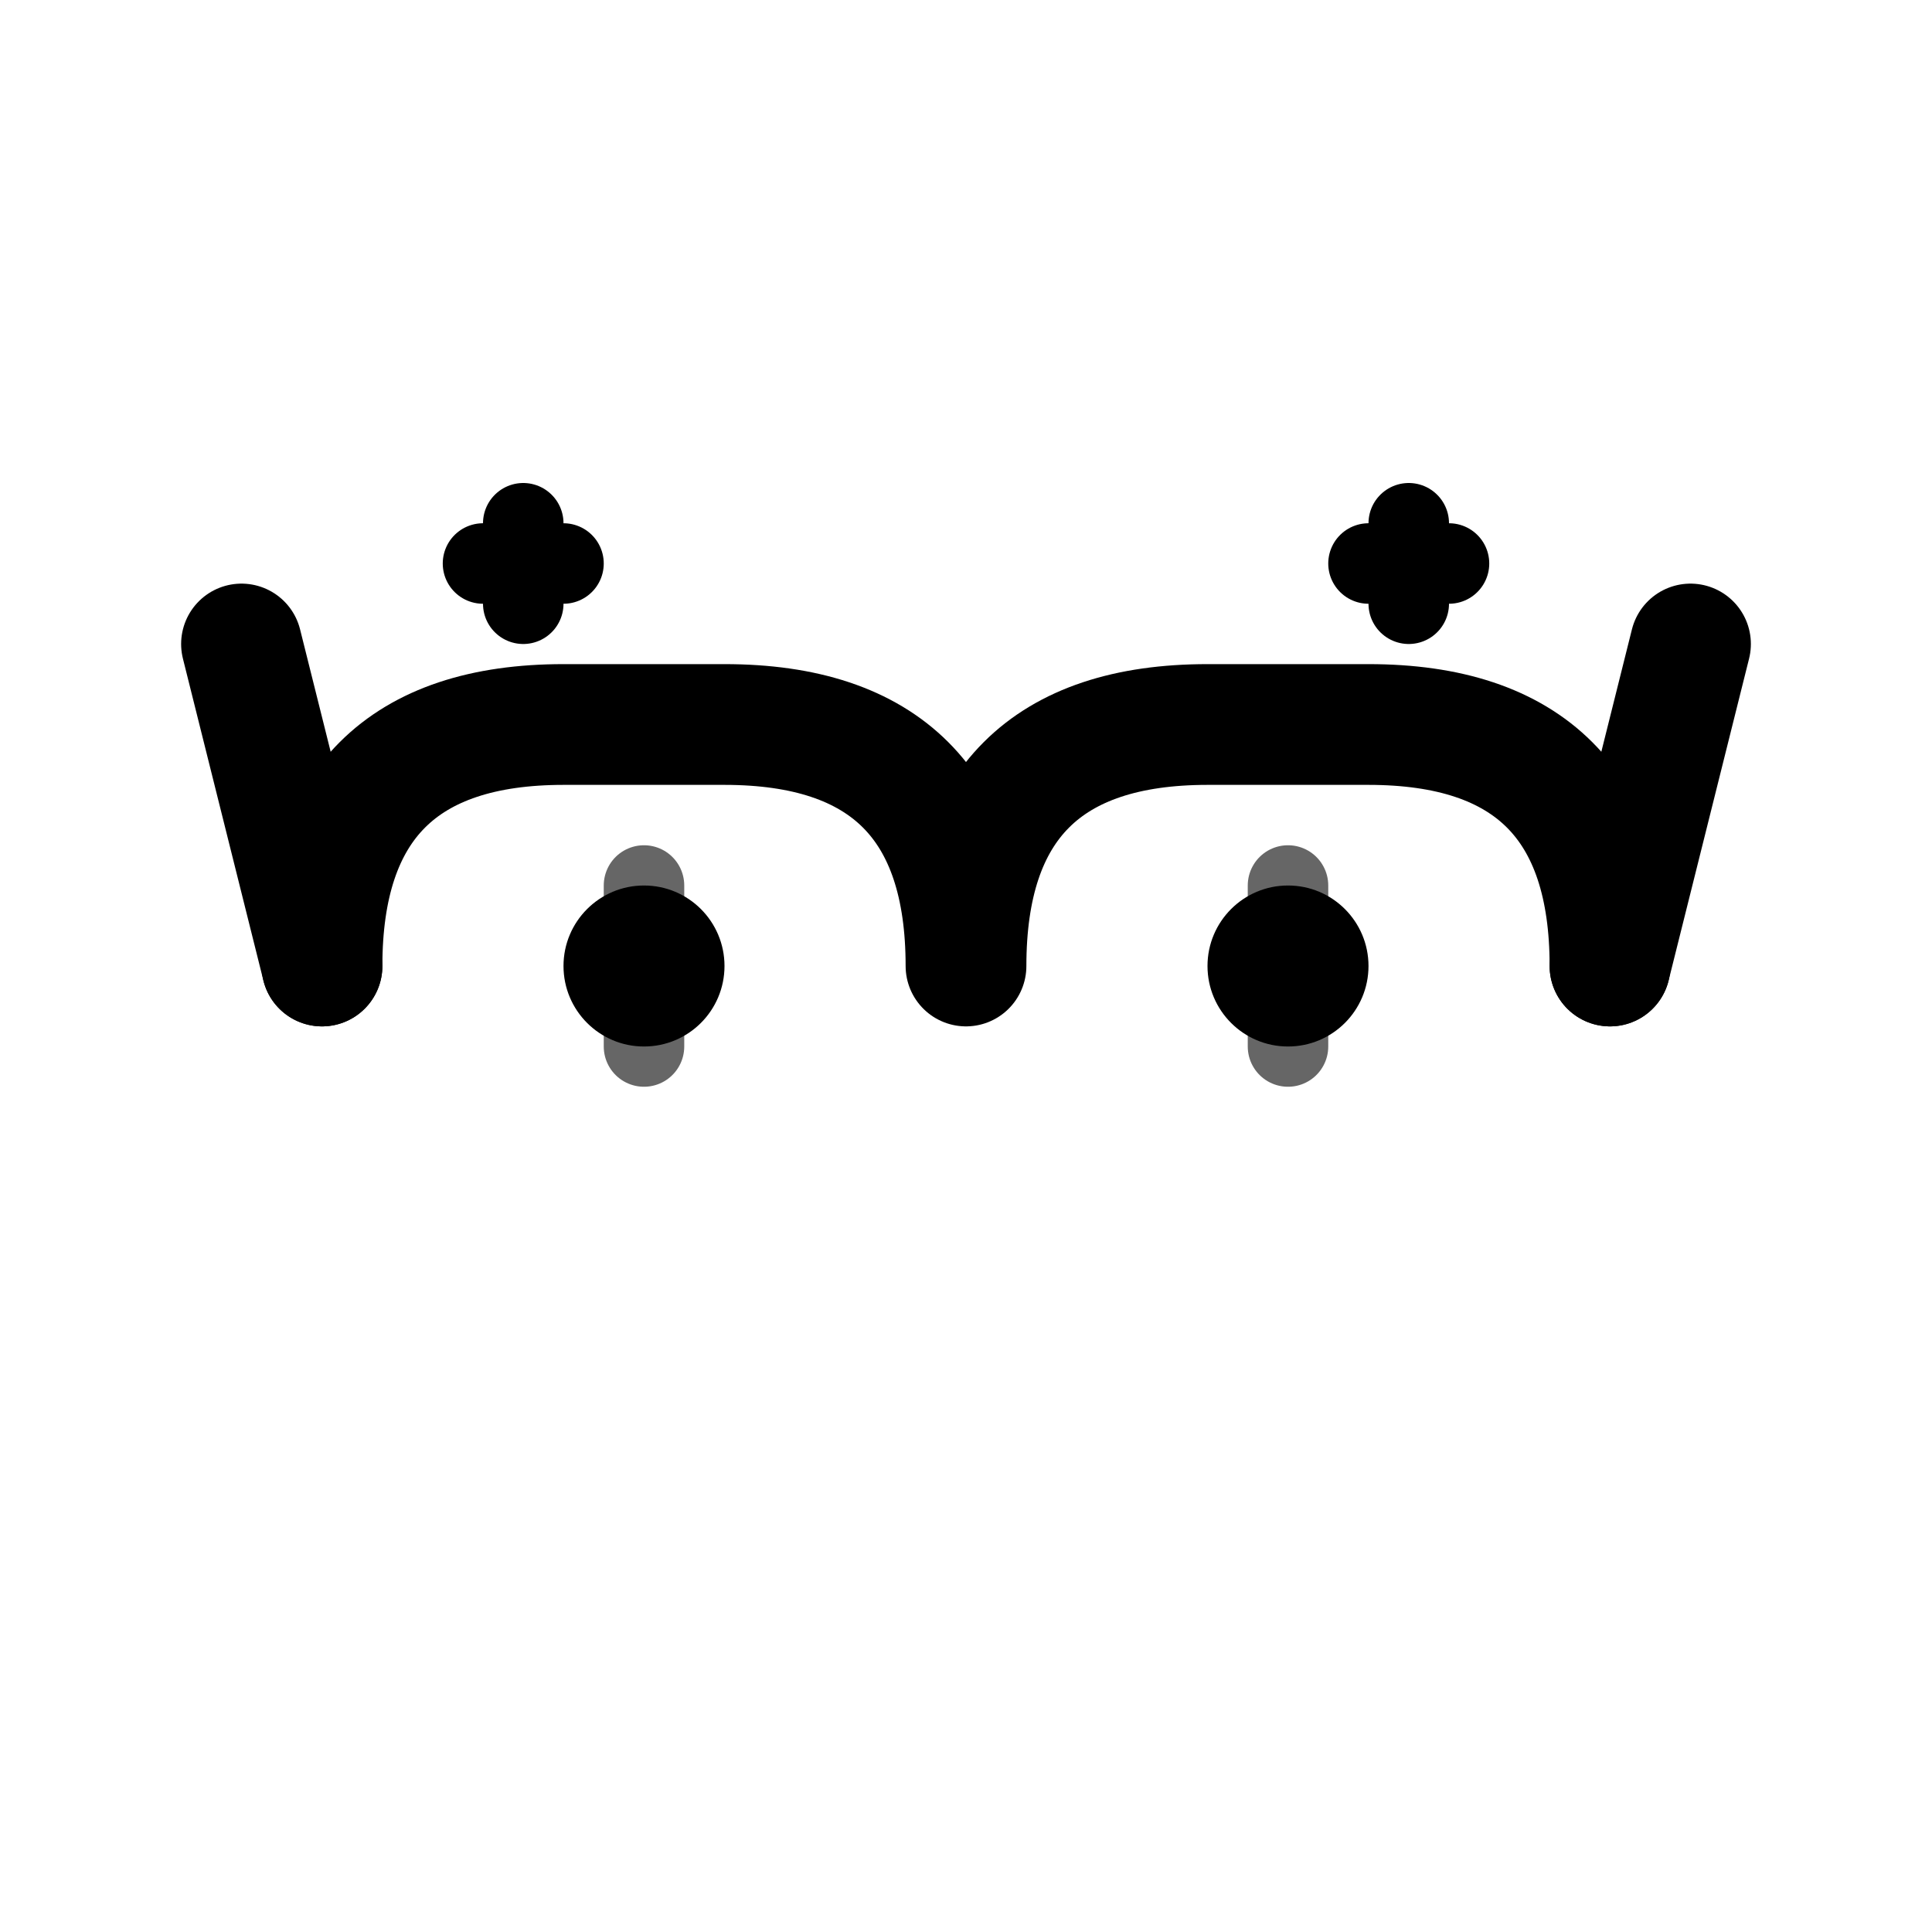 <?xml version="1.0" encoding="UTF-8"?>
<svg width="24" height="24" viewBox="0 0 24 24" version="1.1" xmlns="http://www.w3.org/2000/svg">
    <g stroke="none" fill="none" fill-rule="evenodd">
        <!-- Smart glasses frame -->
        <path d="M4,12 C4,10 5,9 7,9 L9,9 C11,9 12,10 12,12 M12,12 C12,10 13,9 15,9 L17,9 C19,9 20,10 20,12"
              stroke="#000000"
              stroke-width="1.5"
              stroke-linecap="round"/>
              
        <!-- Temple arms -->
        <path d="M4,12 L3,8 M20,12 L21,8"
              stroke="#000000"
              stroke-width="1.5"
              stroke-linecap="round"/>
              
        <!-- AR interface elements -->
        <path d="M8,11 L8,13 M16,11 L16,13"
              stroke="#000000"
              stroke-width="1"
              stroke-linecap="round"
              stroke-opacity="0.6"/>
              
        <!-- Data overlay -->
        <path d="M6,7 L7,7 M6.5,6.5 L6.5,7.5"
              stroke="#000000"
              stroke-width="1"
              stroke-linecap="round"/>
        <path d="M17,7 L18,7 M17.5,6.5 L17.5,7.5"
              stroke="#000000"
              stroke-width="1"
              stroke-linecap="round"/>
              
        <!-- Connection indicators -->
        <circle cx="8" cy="12" r="1" fill="#000000"/>
        <circle cx="16" cy="12" r="1" fill="#000000"/>
    </g>
</svg> 